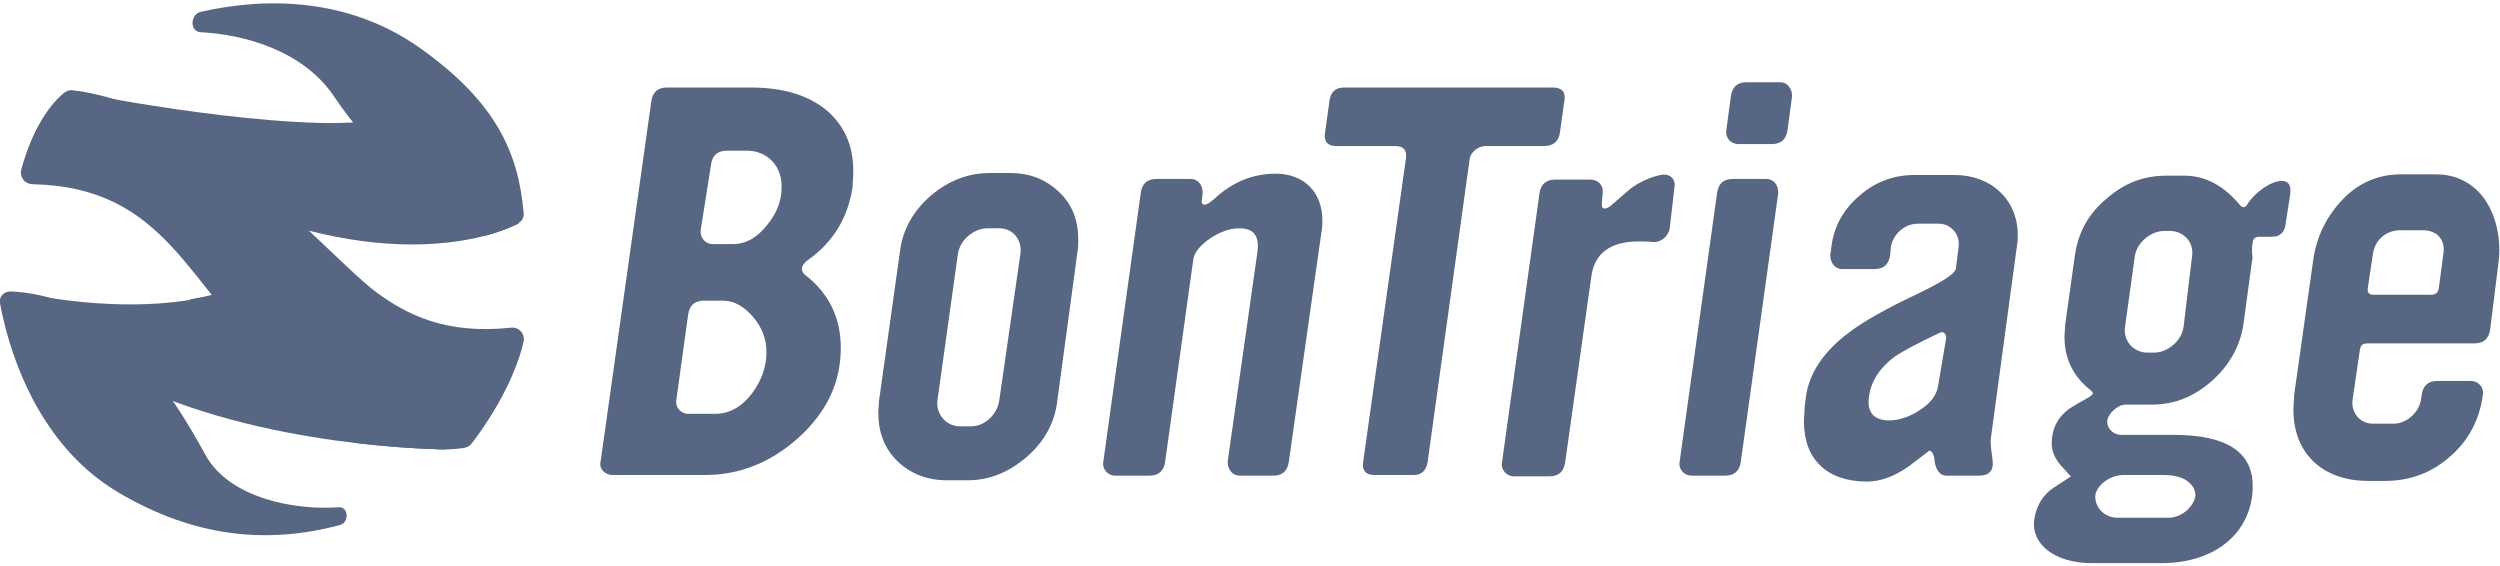 <?xml version="1.0" encoding="utf-8"?>
<!-- Generator: Adobe Illustrator 19.2.0, SVG Export Plug-In . SVG Version: 6.00 Build 0)  -->
<svg version="1.1" id="Layer_1" xmlns:sketch="http://www.bohemiancoding.com/sketch/ns"
	 xmlns="http://www.w3.org/2000/svg" xmlns:xlink="http://www.w3.org/1999/xlink" x="0px" y="0px" viewBox="0 0 380 86"
	 enable-background="new 0 0 380 86" xml:space="preserve">
<title>Slice 1</title>
<desc>Created with Sketch.</desc>
<g id="Page-1" sketch:type="MSPage">
	<g id="BT_LOGO_Primary" sketch:type="MSLayerGroup">
		<path id="Fill-1" sketch:type="MSShapeGroup" fill="#576683" d="M78.9,33.9c0,0-13.5,7.9-38.8-0.9c-22.9-7.9-29.7-19.2-29.7-19.2
			s28.3,5.8,44.7,4.8L78.9,33.9"/>
		<path id="Fill-2" sketch:type="MSShapeGroup" fill="#576683" d="M113.5,22.9h-3c-1.4,0-2.2,0.7-2.4,2L106.5,35
			c-0.1,1.1,0.7,2.1,1.8,2.1h3.1c2,0,3.7-1,5.2-2.9c1.5-1.8,2.2-3.7,2.2-5.7C118.9,25.2,116.6,22.9,113.5,22.9L113.5,22.9z
			 M114.4,48.1c-1.3-1.5-2.8-2.4-4.5-2.4h-2.9c-1.4,0-2.2,0.7-2.4,2.1l-1.8,13c-0.2,1.1,0.7,2.1,1.8,2.1h4.1c2.1,0,4-1,5.6-3.1
			c1.5-2,2.2-4.1,2.2-6.3C116.5,51.5,115.8,49.7,114.4,48.1L114.4,48.1z M122.7,39.6c-0.5,0.4-0.8,0.8-0.8,1.3
			c0,0.3,0.1,0.6,0.5,0.9c3.6,2.8,5.4,6.5,5.4,11.1c0,5.2-2.1,9.7-6.4,13.6c-4.2,3.8-9,5.7-14.2,5.7H93.1c-1.2,0-2.1-1-1.8-2.1
			L99,15.4c0.2-1.4,1-2.1,2.4-2.1h12.7c5,0,8.9,1.2,11.7,3.6c2.6,2.3,3.9,5.3,3.9,9.1c0,0.8-0.1,1.5-0.1,2.4
			C128.9,33.1,126.6,36.9,122.7,39.6L122.7,39.6z"/>
		<path id="Fill-3" sketch:type="MSShapeGroup" fill="#576683" d="M155.1,38.6c0.3-2.1-1.1-3.9-3.2-3.9h-1.8c-2.1,0-4.2,1.8-4.5,3.9
			l-3.1,22.2c-0.3,2.1,1.3,4,3.4,4h1.7c2.1,0,4-1.8,4.3-4L155.1,38.6L155.1,38.6z M160.7,61c-0.4,3.3-2,6.2-4.7,8.5
			c-2.7,2.3-5.6,3.5-8.9,3.5h-3.2c-3,0-5.5-1-7.5-2.9c-2-2-2.9-4.4-2.9-7.4c0-0.5,0.1-1.1,0.1-1.7l3.2-22.8c0.4-3.3,2-6.1,4.6-8.4
			c2.7-2.3,5.7-3.5,9-3.5h3.2c3,0,5.4,1,7.4,2.9c2,1.9,2.9,4.3,2.9,7.3c0,0.5,0,1.1-0.1,1.6L160.7,61L160.7,61z"/>
		<path id="Fill-4" sketch:type="MSShapeGroup" fill="#576683" d="M195.9,70.2c-0.2,1.4-1,2.1-2.3,2.1h-5.2c-1.1,0-1.8-1-1.8-2.1
			l4.5-31.7c0.4-2.6-0.5-3.8-2.7-3.8c-1.4,0-2.9,0.5-4.4,1.5c-1.5,1-2.4,2.1-2.6,3.1l-4.3,30.9c-0.2,1.4-1,2.1-2.4,2.1h-5.2
			c-1.1,0-2-1-1.8-2.1l5.7-40.9c0.2-1.4,1-2.1,2.4-2.1h5.2c1.1,0,1.8,0.9,1.8,2.1l-0.1,1c-0.1,0.5,0,0.8,0.4,0.8
			c0.4,0,0.8-0.3,1.5-0.9c2.7-2.5,5.8-3.8,9.3-3.8c4.4,0,7.1,2.9,7.1,7.1c0,0.5,0,1-0.1,1.5L195.9,70.2"/>
		<path id="Fill-5" sketch:type="MSShapeGroup" fill="#576683" d="M237.1,20.2c-0.2,1.3-1,2-2.4,2h-9c-1,0-2.2,1-2.3,1.9L217,70.2
			c-0.2,1.3-0.9,2-2.1,2h-6c-1.3,0-1.9-0.7-1.7-2l6.5-46.1c0.2-1.3-0.4-1.9-1.6-1.9h-9c-1.3,0-1.9-0.7-1.7-2l0.7-5
			c0.2-1.3,1-1.9,2.2-1.9H236c1.4,0,2,0.7,1.8,1.9L237.1,20.2"/>
		<path id="Fill-6" sketch:type="MSShapeGroup" fill="#576683" d="M253.8,34.7c-0.2,1.2-1.3,2.1-2.4,2.1c-0.8-0.1-1.6-0.1-2.4-0.1
			c-4.2,0-6.6,1.8-7.1,5.2l-4,28.4c-0.2,1.4-1,2.1-2.4,2.1h-5.4c-1.1,0-2-1-1.8-2.1l5.7-40.9c0.2-1.4,1-2.1,2.4-2.1h5.4
			c1.1,0,2,0.9,1.8,2.1l-0.1,1.2c-0.1,0.7,0,1.1,0.4,1.1c0.2,0,0.5-0.1,0.9-0.4l3-2.6c1.5-1.1,3.1-1.8,4.6-2.1
			c1.4-0.3,2.4,0.6,2.1,2L253.8,34.7"/>
		<path id="Fill-7" sketch:type="MSShapeGroup" fill="#576683" d="M271.7,19.8c-0.2,1.4-1,2.1-2.4,2.1h-5.1c-1.1,0-2-1-1.8-2.1
			l0.7-5.2c0.2-1.4,1-2.1,2.4-2.1h5.1c1.1,0,1.8,1,1.8,2.1L271.7,19.8L271.7,19.8z M264.6,70.2c-0.2,1.4-1,2.1-2.4,2.1h-5.1
			c-1.1,0-2-1-1.8-2.1l5.7-40.9c0.2-1.4,1-2.1,2.4-2.1h5.1c1.1,0,1.8,0.9,1.8,2.1L264.6,70.2L264.6,70.2z"/>
		<path id="Fill-8" sketch:type="MSShapeGroup" fill="#576683" d="M295.8,51.5c0.1-0.4-0.1-0.7-0.3-0.9s-0.5-0.1-0.9,0.1
			c-3.2,1.5-5.4,2.7-6.6,3.5c-2.3,1.7-3.6,3.8-3.9,6c-0.4,2.4,0.7,3.7,3,3.7c1.5,0,3.1-0.5,4.6-1.5c1.8-1.1,2.7-2.4,2.9-3.8
			L295.8,51.5L295.8,51.5z M302.6,66.7c-0.1,0.7,0.1,1.8,0.3,3.5c0.1,1.4-0.6,2.1-2.1,2.1h-4.9c-1,0-1.5-0.7-1.8-1.9
			c-0.1-1.3-0.4-1.9-0.9-1.9c0.1,0-1,0.8-3.1,2.4c-2.1,1.5-4.3,2.3-6.3,2.3c-6.1,0-9.6-3.4-9.6-9.1c0-0.7,0.1-1.4,0.1-2.2l0.2-1.6
			c0.5-3.6,2.7-6.9,6.6-9.8c2.1-1.6,5.6-3.6,10.5-5.9c3.7-1.8,5.6-3,5.7-3.8l0.4-3.2c0.3-2-1.2-3.6-3-3.6h-3.2c-2,0-3.8,1.6-4.1,3.6
			l-0.1,1.2c-0.2,1.4-1,2.1-2.4,2.1H280c-1.1,0-1.8-1-1.8-2.1l0.2-1.5c0.4-3,1.9-5.6,4.3-7.6c2.4-2.1,5.2-3.1,8.3-3.1h6.1
			c5.6,0,9.6,3.8,9.6,9.1c0,0.5,0,1-0.1,1.5L302.6,66.7L302.6,66.7z"/>
		<path id="Fill-9" sketch:type="MSShapeGroup" fill="#576683" d="M333.2,38.9c0.3-2.1-1.3-3.8-3.4-3.8H329c-2.1,0-4.2,1.8-4.5,3.8
			l-1.5,10.8c-0.3,2.1,1.3,3.9,3.4,3.9h1c2.1,0,4.2-1.8,4.5-3.9L333.2,38.9L333.2,38.9z M332.8,73.4c-0.8-0.8-2.2-1.2-4-1.2h-6
			c-2.1,0-4,1.5-4.3,3c-0.2,1.8,1.3,3.5,3.4,3.5h7.7c1,0,2-0.4,2.9-1.2c0.7-0.7,1.1-1.4,1.2-2.1C333.7,74.7,333.5,74,332.8,73.4
			L332.8,73.4z M347.4,34.1c-0.1,1-0.6,1.5-1.3,1.8c-0.4,0.1-1.3,0.1-2.4,0.1c-0.8-0.1-1.3,0.2-1.3,1c-0.1,0.3-0.1,0.7-0.1,1.4
			c0.1,0.6,0.1,1,0,1.3l-1.3,9.6c-0.5,3.3-2.1,6.2-4.8,8.6c-2.7,2.4-5.7,3.6-9.1,3.6h-4c-1.2,0-2.6,1.3-2.8,2.4
			c-0.1,1.2,0.9,2.2,2.1,2.2h8c8,0,12,2.6,12,7.7c0,0.5,0,1.1-0.1,1.8c-0.9,6-6.1,10-13.8,10h-10.5c-5.7,0-9.3-2.9-8.8-6.6
			c0.3-2.1,1.3-3.8,3-4.9l2.6-1.7c0,0.1-0.5-0.5-1.6-1.7c-1.1-1.3-1.5-2.6-1.3-4.1c0.2-1.8,1-3.2,2.4-4.3c0.1-0.1,1-0.7,3-1.8
			c0.5-0.3,0.8-0.5,0.8-0.7c0-0.2-0.2-0.4-0.6-0.7c-2.4-2-3.7-4.6-3.7-7.9c0-0.6,0.1-1.2,0.1-1.8l1.5-10.7c0.5-3.4,2.1-6.3,4.8-8.5
			c2.7-2.4,5.7-3.5,9.1-3.5h2.7c3.2,0,6,1.5,8.5,4.5c0.4,0.4,0.7,0.4,1,0c1.3-2.1,3.8-3.7,5.3-3.7c1.1,0,1.5,0.7,1.3,2.1L347.4,34.1
			L347.4,34.1z"/>
		<path id="Fill-10" sketch:type="MSShapeGroup" fill="#576683" d="M371.4,38.5c0.3-2.1-1-3.5-3.1-3.5h-3.5c-2.1,0-3.8,1.5-4.1,3.5
			l-0.8,5.3c-0.1,0.7,0.2,1,0.9,1h8.7c0.7,0,1.1-0.3,1.2-1L371.4,38.5L371.4,38.5z M378.5,50.1c-0.2,1.4-1,2.1-2.4,2.1h-16.3
			c-0.7,0-1,0.3-1.1,1l-1.1,7.5c-0.3,2,1.1,3.7,3.1,3.7h3.1c2,0,3.9-1.7,4.2-3.7l0.1-0.7c0.2-1.4,1-2.1,2.4-2.1h5.1
			c1.1,0,2,1,1.8,2.1c-0.5,3.8-2.2,7-5,9.4c-2.7,2.4-6,3.7-9.9,3.7H360c-7.1,0-11.4-4.3-11.4-10.8c0-0.7,0.1-1.5,0.1-2.2l2.9-20.5
			c0.5-3.7,2.1-6.8,4.5-9.3c2.4-2.5,5.4-3.8,8.8-3.8h5.4c6,0,9.6,5.1,9.6,11.6c0,0.8-0.1,1.6-0.2,2.4L378.5,50.1L378.5,50.1z"/>
		<path id="Fill-11" sketch:type="MSShapeGroup" fill="#576683" d="M50.7,18.7c-0.2,0-0.4,0-0.6,0v0C50.3,18.7,50.5,18.7,50.7,18.7
			c1.5,0,3,0,4.3-0.1C53.7,18.6,52.2,18.7,50.7,18.7"/>
		<path id="Fill-12" sketch:type="MSShapeGroup" fill="#576683" d="M73.5,35.9c-6.2-1.1-15.1-5.9-23.4-17.2c0.2,0,0.4,0,0.6,0
			c1.5,0,3,0,4.3-0.1l23.8,15.4C78.9,33.9,77,35,73.5,35.9"/>
		<path id="Fill-13" sketch:type="MSShapeGroup" fill="#576683" d="M67.8,68.3c0,0-28.2,0-49.2-10.7C1.9,48.9,4,44.6,4,44.6
			s18.2,4.3,32.2-0.9L67.8,68.3"/>
		<path id="Fill-14" sketch:type="MSShapeGroup" fill="#576683" d="M67.8,68.3L36.1,43.7L67.8,68.3 M29,45.5
			C29,45.5,29,45.5,29,45.5c2.3-0.4,4.6-0.9,6.8-1.7C33.6,44.6,31.3,45.1,29,45.5 M35.8,43.8C35.8,43.8,35.8,43.8,35.8,43.8
			C35.8,43.8,35.8,43.8,35.8,43.8"/>
		<path id="Fill-15" sketch:type="MSShapeGroup" fill="#576683" d="M67.8,68.3c0,0-5.8,0-14-1c-3.8-1.9-8.4-4.9-13.8-9.5
			c-4.6-3.9-7.9-8.2-11.1-12.3c2.3-0.4,4.6-0.9,6.8-1.7c0,0,0,0,0,0c0,0,0,0,0,0c0.1,0,0.2-0.1,0.3-0.1L67.8,68.3"/>
		<path id="Fill-16" sketch:type="MSShapeGroup" fill="#576683" d="M9.4,14.4c0.4-0.4,0.9-0.7,1.5-0.7c2.8,0.3,11.4,1.8,20.8,8.5
			c11.4,8.2,21.1,19,25.6,22.3c4.4,3.2,10.3,6.4,20.4,5.3c1.2-0.1,2.1,0.9,1.9,2.1c-1.6,6.9-6.4,13.6-7.9,15.5
			c-0.3,0.4-0.7,0.6-1.2,0.7c-2.8,0.3-11.8,2-28.4-12.4C28.4,43.7,25.6,28.5,5,28c-1.2,0-2-1-1.8-2.1C5,19.2,7.8,15.8,9.4,14.4"/>
		<path id="Fill-17" sketch:type="MSShapeGroup" fill="#576683" d="M1.6,44.3c-1,0-1.8,0.8-1.6,1.8C1,51.5,4.8,67,17.9,74.8
			c11.8,7,22.9,7.9,33.8,5c1.4-0.4,1.3-2.8-0.2-2.7c-6.8,0.5-16.7-1.4-20.3-8C22.5,53.1,13.5,44.8,1.6,44.3"/>
		<path id="Fill-18" sketch:type="MSShapeGroup" fill="#576683" d="M30.5,1.8c-1.6,0.4-1.7,3,0,3.1c6.2,0.3,15.5,2.6,20.3,9.8
			C60.6,29.1,71.6,33.9,78,34.1c1,0,1.7-0.8,1.6-1.7c-0.8-9.3-4.3-17-15.9-25.2C53-0.3,40.6-0.5,30.5,1.8"/>
	</g>
</g>
</svg>
